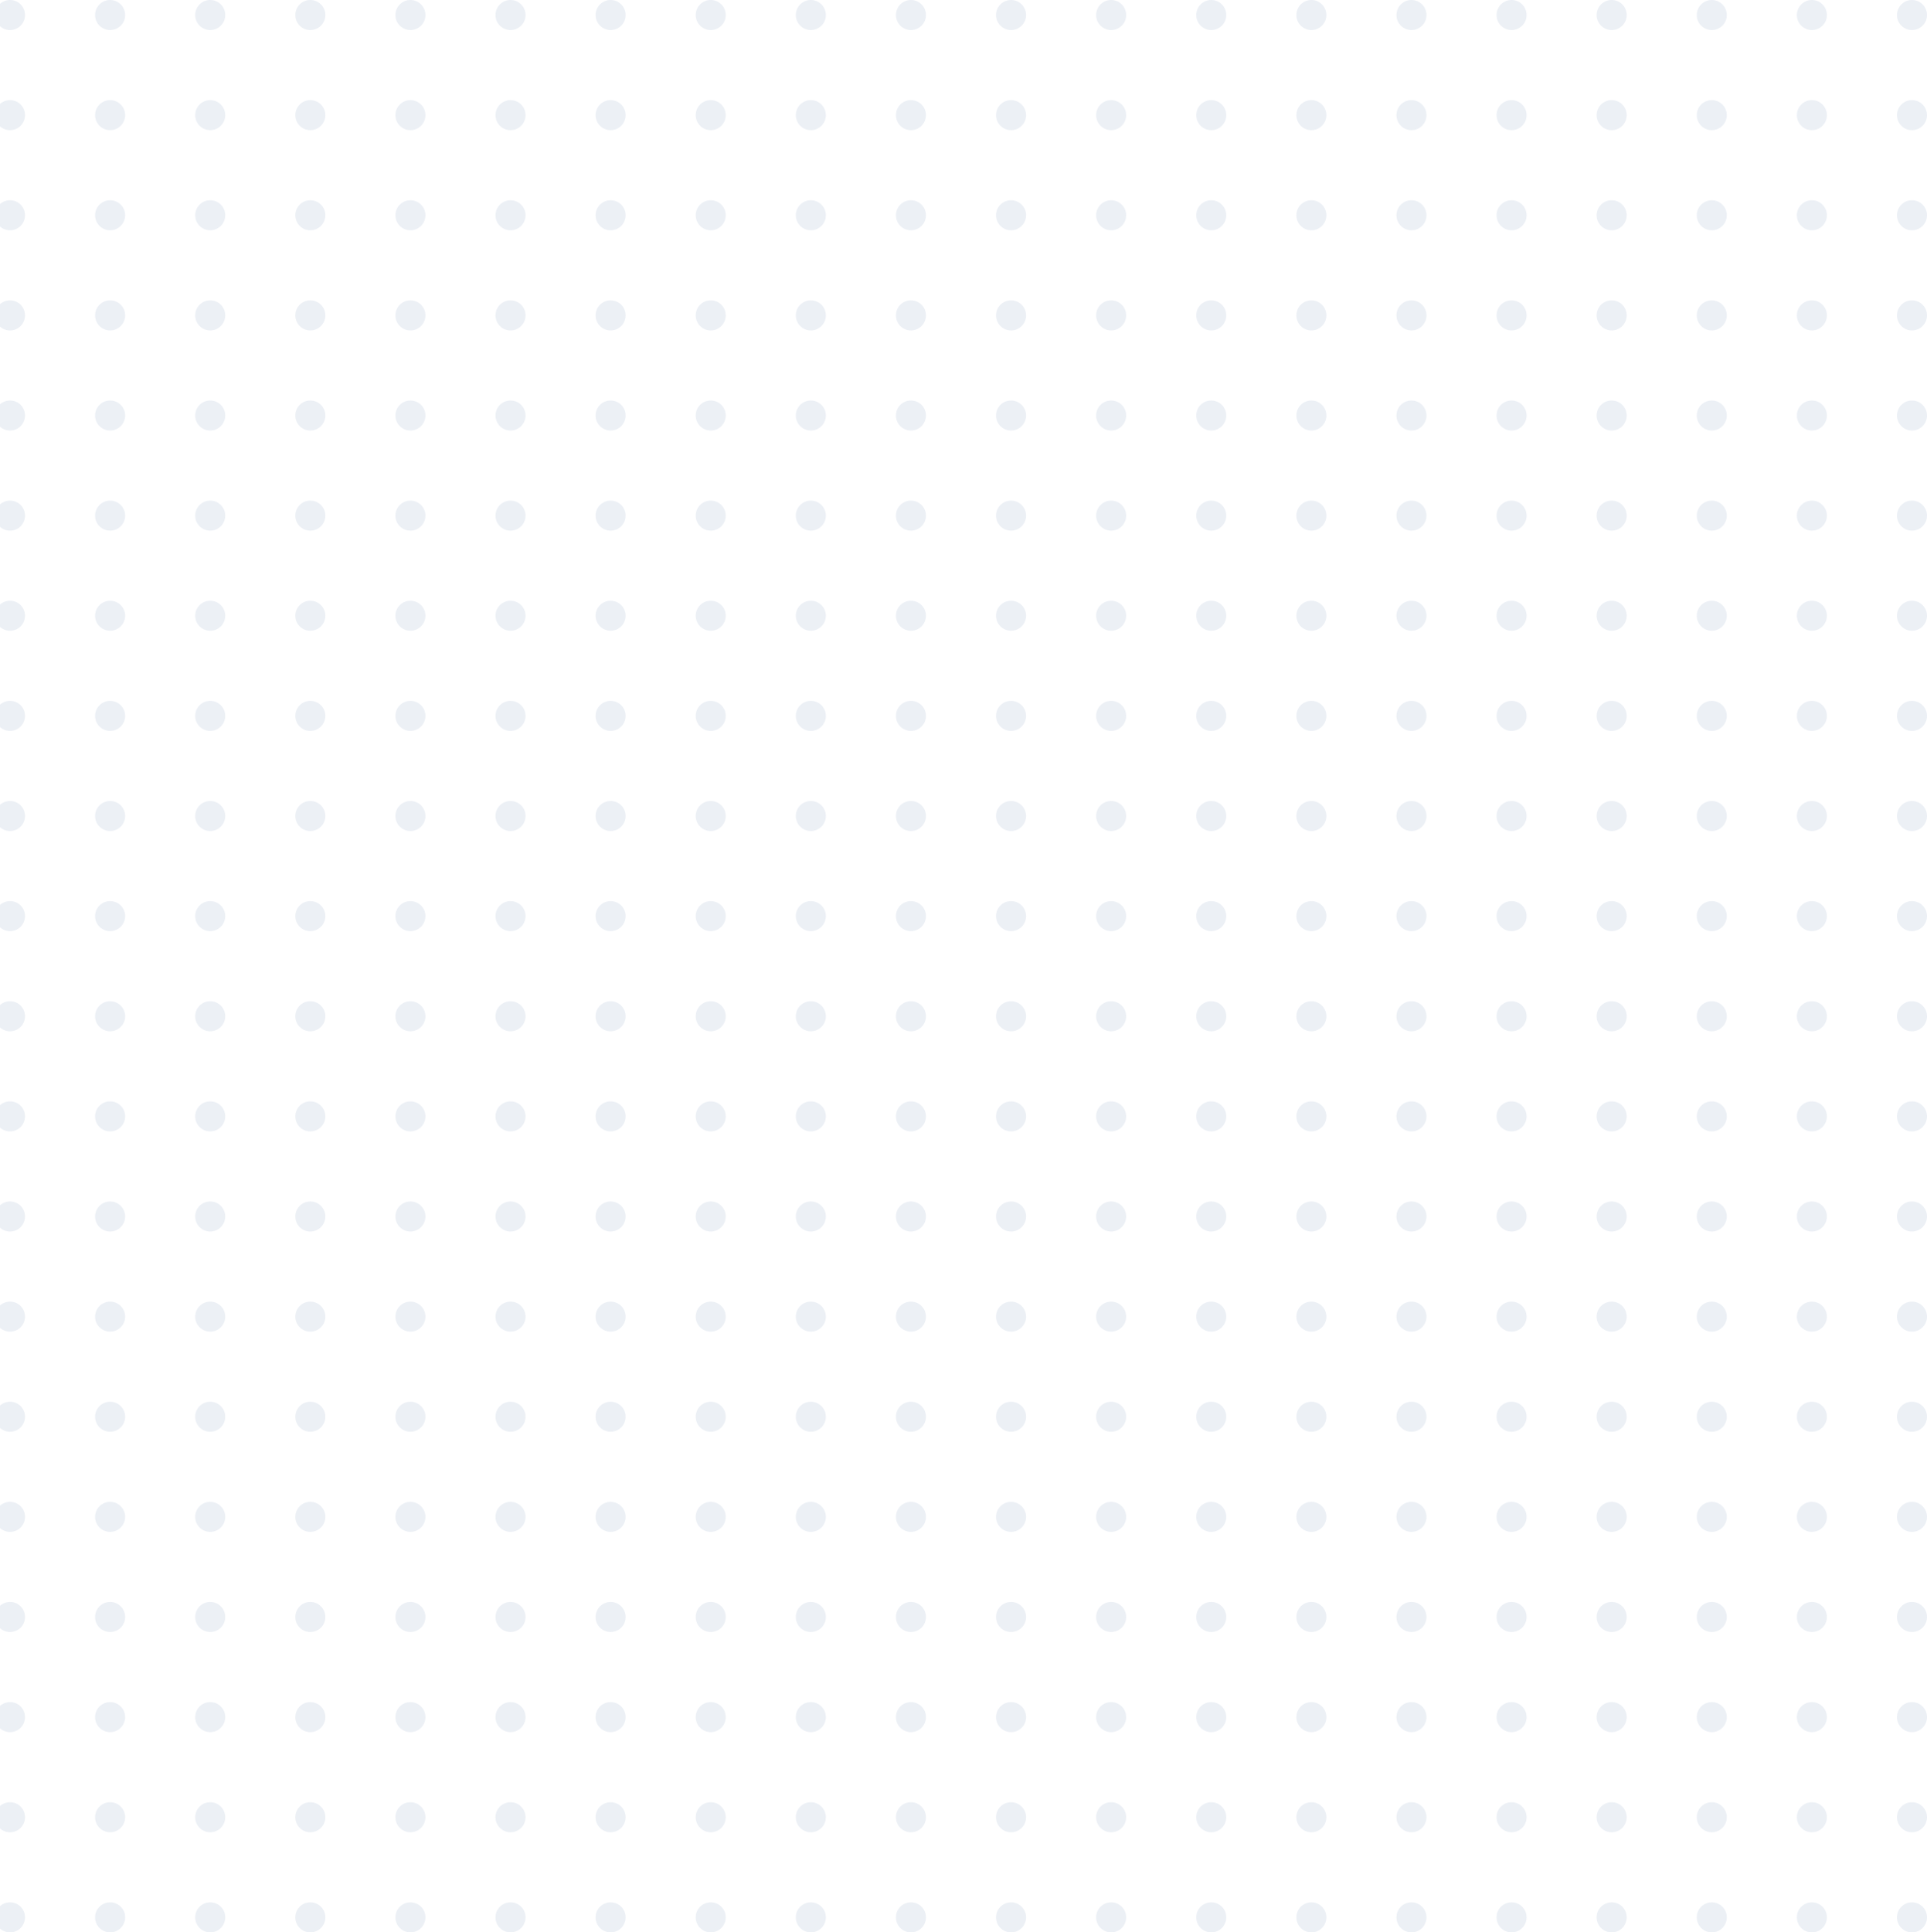 <svg width="385" height="386" viewBox="0 0 385 386" fill="none" xmlns="http://www.w3.org/2000/svg">
<g opacity="0.3">
<circle cx="2" cy="3" r="3" fill="#BECBDF"/>
<circle cx="22" cy="3" r="3" fill="#BECBDF"/>
<circle cx="42" cy="3" r="3" fill="#BECBDF"/>
<circle cx="62" cy="3" r="3" fill="#BECBDF"/>
<circle cx="82" cy="3" r="3" fill="#BECBDF"/>
<circle cx="102" cy="3" r="3" fill="#BECBDF"/>
<circle cx="122" cy="3" r="3" fill="#BECBDF"/>
<circle cx="142" cy="3" r="3" fill="#BECBDF"/>
<circle cx="162" cy="3" r="3" fill="#BECBDF"/>
<circle cx="182" cy="3" r="3" fill="#BECBDF"/>
<circle cx="202" cy="3" r="3" fill="#BECBDF"/>
<circle cx="222" cy="3" r="3" fill="#BECBDF"/>
<circle cx="242" cy="3" r="3" fill="#BECBDF"/>
<circle cx="262" cy="3" r="3" fill="#BECBDF"/>
<circle cx="282" cy="3" r="3" fill="#BECBDF"/>
<circle cx="302" cy="3" r="3" fill="#BECBDF"/>
<circle cx="322" cy="3" r="3" fill="#BECBDF"/>
<circle cx="342" cy="3" r="3" fill="#BECBDF"/>
<circle cx="362" cy="3" r="3" fill="#BECBDF"/>
<circle cx="382" cy="3" r="3" fill="#BECBDF"/>
<circle cx="2" cy="23" r="3" fill="#BECBDF"/>
<circle cx="22" cy="23" r="3" fill="#BECBDF"/>
<circle cx="42" cy="23" r="3" fill="#BECBDF"/>
<circle cx="62" cy="23" r="3" fill="#BECBDF"/>
<circle cx="82" cy="23" r="3" fill="#BECBDF"/>
<circle cx="102" cy="23" r="3" fill="#BECBDF"/>
<circle cx="122" cy="23" r="3" fill="#BECBDF"/>
<circle cx="142" cy="23" r="3" fill="#BECBDF"/>
<circle cx="162" cy="23" r="3" fill="#BECBDF"/>
<circle cx="182" cy="23" r="3" fill="#BECBDF"/>
<circle cx="202" cy="23" r="3" fill="#BECBDF"/>
<circle cx="222" cy="23" r="3" fill="#BECBDF"/>
<circle cx="242" cy="23" r="3" fill="#BECBDF"/>
<circle cx="262" cy="23" r="3" fill="#BECBDF"/>
<circle cx="282" cy="23" r="3" fill="#BECBDF"/>
<circle cx="302" cy="23" r="3" fill="#BECBDF"/>
<circle cx="322" cy="23" r="3" fill="#BECBDF"/>
<circle cx="342" cy="23" r="3" fill="#BECBDF"/>
<circle cx="362" cy="23" r="3" fill="#BECBDF"/>
<circle cx="382" cy="23" r="3" fill="#BECBDF"/>
<circle cx="2" cy="43" r="3" fill="#BECBDF"/>
<circle cx="22" cy="43" r="3" fill="#BECBDF"/>
<circle cx="42" cy="43" r="3" fill="#BECBDF"/>
<circle cx="62" cy="43" r="3" fill="#BECBDF"/>
<circle cx="82" cy="43" r="3" fill="#BECBDF"/>
<circle cx="102" cy="43" r="3" fill="#BECBDF"/>
<circle cx="122" cy="43" r="3" fill="#BECBDF"/>
<circle cx="142" cy="43" r="3" fill="#BECBDF"/>
<circle cx="162" cy="43" r="3" fill="#BECBDF"/>
<circle cx="182" cy="43" r="3" fill="#BECBDF"/>
<circle cx="202" cy="43" r="3" fill="#BECBDF"/>
<circle cx="222" cy="43" r="3" fill="#BECBDF"/>
<circle cx="242" cy="43" r="3" fill="#BECBDF"/>
<circle cx="262" cy="43" r="3" fill="#BECBDF"/>
<circle cx="282" cy="43" r="3" fill="#BECBDF"/>
<circle cx="302" cy="43" r="3" fill="#BECBDF"/>
<circle cx="322" cy="43" r="3" fill="#BECBDF"/>
<circle cx="342" cy="43" r="3" fill="#BECBDF"/>
<circle cx="362" cy="43" r="3" fill="#BECBDF"/>
<circle cx="382" cy="43" r="3" fill="#BECBDF"/>
<circle cx="2" cy="63" r="3" fill="#BECBDF"/>
<circle cx="22" cy="63" r="3" fill="#BECBDF"/>
<circle cx="42" cy="63" r="3" fill="#BECBDF"/>
<circle cx="62" cy="63" r="3" fill="#BECBDF"/>
<circle cx="82" cy="63" r="3" fill="#BECBDF"/>
<circle cx="102" cy="63" r="3" fill="#BECBDF"/>
<circle cx="122" cy="63" r="3" fill="#BECBDF"/>
<circle cx="142" cy="63" r="3" fill="#BECBDF"/>
<circle cx="162" cy="63" r="3" fill="#BECBDF"/>
<circle cx="182" cy="63" r="3" fill="#BECBDF"/>
<circle cx="202" cy="63" r="3" fill="#BECBDF"/>
<circle cx="222" cy="63" r="3" fill="#BECBDF"/>
<circle cx="242" cy="63" r="3" fill="#BECBDF"/>
<circle cx="262" cy="63" r="3" fill="#BECBDF"/>
<circle cx="282" cy="63" r="3" fill="#BECBDF"/>
<circle cx="302" cy="63" r="3" fill="#BECBDF"/>
<circle cx="322" cy="63" r="3" fill="#BECBDF"/>
<circle cx="342" cy="63" r="3" fill="#BECBDF"/>
<circle cx="362" cy="63" r="3" fill="#BECBDF"/>
<circle cx="382" cy="63" r="3" fill="#BECBDF"/>
<circle cx="2" cy="83" r="3" fill="#BECBDF"/>
<circle cx="22" cy="83" r="3" fill="#BECBDF"/>
<circle cx="42" cy="83" r="3" fill="#BECBDF"/>
<circle cx="62" cy="83" r="3" fill="#BECBDF"/>
<circle cx="82" cy="83" r="3" fill="#BECBDF"/>
<circle cx="102" cy="83" r="3" fill="#BECBDF"/>
<circle cx="122" cy="83" r="3" fill="#BECBDF"/>
<circle cx="142" cy="83" r="3" fill="#BECBDF"/>
<circle cx="162" cy="83" r="3" fill="#BECBDF"/>
<circle cx="182" cy="83" r="3" fill="#BECBDF"/>
<circle cx="202" cy="83" r="3" fill="#BECBDF"/>
<circle cx="222" cy="83" r="3" fill="#BECBDF"/>
<circle cx="242" cy="83" r="3" fill="#BECBDF"/>
<circle cx="262" cy="83" r="3" fill="#BECBDF"/>
<circle cx="282" cy="83" r="3" fill="#BECBDF"/>
<circle cx="302" cy="83" r="3" fill="#BECBDF"/>
<circle cx="322" cy="83" r="3" fill="#BECBDF"/>
<circle cx="342" cy="83" r="3" fill="#BECBDF"/>
<circle cx="362" cy="83" r="3" fill="#BECBDF"/>
<circle cx="382" cy="83" r="3" fill="#BECBDF"/>
<circle cx="2" cy="103" r="3" fill="#BECBDF"/>
<circle cx="22" cy="103" r="3" fill="#BECBDF"/>
<circle cx="42" cy="103" r="3" fill="#BECBDF"/>
<circle cx="62" cy="103" r="3" fill="#BECBDF"/>
<circle cx="82" cy="103" r="3" fill="#BECBDF"/>
<circle cx="102" cy="103" r="3" fill="#BECBDF"/>
<circle cx="122" cy="103" r="3" fill="#BECBDF"/>
<circle cx="142" cy="103" r="3" fill="#BECBDF"/>
<circle cx="162" cy="103" r="3" fill="#BECBDF"/>
<circle cx="182" cy="103" r="3" fill="#BECBDF"/>
<circle cx="202" cy="103" r="3" fill="#BECBDF"/>
<circle cx="222" cy="103" r="3" fill="#BECBDF"/>
<circle cx="242" cy="103" r="3" fill="#BECBDF"/>
<circle cx="262" cy="103" r="3" fill="#BECBDF"/>
<circle cx="282" cy="103" r="3" fill="#BECBDF"/>
<circle cx="302" cy="103" r="3" fill="#BECBDF"/>
<circle cx="322" cy="103" r="3" fill="#BECBDF"/>
<circle cx="342" cy="103" r="3" fill="#BECBDF"/>
<circle cx="362" cy="103" r="3" fill="#BECBDF"/>
<circle cx="382" cy="103" r="3" fill="#BECBDF"/>
<circle cx="2" cy="123" r="3" fill="#BECBDF"/>
<circle cx="22" cy="123" r="3" fill="#BECBDF"/>
<circle cx="42" cy="123" r="3" fill="#BECBDF"/>
<circle cx="62" cy="123" r="3" fill="#BECBDF"/>
<circle cx="82" cy="123" r="3" fill="#BECBDF"/>
<circle cx="102" cy="123" r="3" fill="#BECBDF"/>
<circle cx="122" cy="123" r="3" fill="#BECBDF"/>
<circle cx="142" cy="123" r="3" fill="#BECBDF"/>
<circle cx="162" cy="123" r="3" fill="#BECBDF"/>
<circle cx="182" cy="123" r="3" fill="#BECBDF"/>
<circle cx="202" cy="123" r="3" fill="#BECBDF"/>
<circle cx="222" cy="123" r="3" fill="#BECBDF"/>
<circle cx="242" cy="123" r="3" fill="#BECBDF"/>
<circle cx="262" cy="123" r="3" fill="#BECBDF"/>
<circle cx="282" cy="123" r="3" fill="#BECBDF"/>
<circle cx="302" cy="123" r="3" fill="#BECBDF"/>
<circle cx="322" cy="123" r="3" fill="#BECBDF"/>
<circle cx="342" cy="123" r="3" fill="#BECBDF"/>
<circle cx="362" cy="123" r="3" fill="#BECBDF"/>
<circle cx="382" cy="123" r="3" fill="#BECBDF"/>
<circle cx="2" cy="143" r="3" fill="#BECBDF"/>
<circle cx="22" cy="143" r="3" fill="#BECBDF"/>
<circle cx="42" cy="143" r="3" fill="#BECBDF"/>
<circle cx="62" cy="143" r="3" fill="#BECBDF"/>
<circle cx="82" cy="143" r="3" fill="#BECBDF"/>
<circle cx="102" cy="143" r="3" fill="#BECBDF"/>
<circle cx="122" cy="143" r="3" fill="#BECBDF"/>
<circle cx="142" cy="143" r="3" fill="#BECBDF"/>
<circle cx="162" cy="143" r="3" fill="#BECBDF"/>
<circle cx="182" cy="143" r="3" fill="#BECBDF"/>
<circle cx="202" cy="143" r="3" fill="#BECBDF"/>
<circle cx="222" cy="143" r="3" fill="#BECBDF"/>
<circle cx="242" cy="143" r="3" fill="#BECBDF"/>
<circle cx="262" cy="143" r="3" fill="#BECBDF"/>
<circle cx="282" cy="143" r="3" fill="#BECBDF"/>
<circle cx="302" cy="143" r="3" fill="#BECBDF"/>
<circle cx="322" cy="143" r="3" fill="#BECBDF"/>
<circle cx="342" cy="143" r="3" fill="#BECBDF"/>
<circle cx="362" cy="143" r="3" fill="#BECBDF"/>
<circle cx="382" cy="143" r="3" fill="#BECBDF"/>
<circle cx="2" cy="163" r="3" fill="#BECBDF"/>
<circle cx="22" cy="163" r="3" fill="#BECBDF"/>
<circle cx="42" cy="163" r="3" fill="#BECBDF"/>
<circle cx="62" cy="163" r="3" fill="#BECBDF"/>
<circle cx="82" cy="163" r="3" fill="#BECBDF"/>
<circle cx="102" cy="163" r="3" fill="#BECBDF"/>
<circle cx="122" cy="163" r="3" fill="#BECBDF"/>
<circle cx="142" cy="163" r="3" fill="#BECBDF"/>
<circle cx="162" cy="163" r="3" fill="#BECBDF"/>
<circle cx="182" cy="163" r="3" fill="#BECBDF"/>
<circle cx="202" cy="163" r="3" fill="#BECBDF"/>
<circle cx="222" cy="163" r="3" fill="#BECBDF"/>
<circle cx="242" cy="163" r="3" fill="#BECBDF"/>
<circle cx="262" cy="163" r="3" fill="#BECBDF"/>
<circle cx="282" cy="163" r="3" fill="#BECBDF"/>
<circle cx="302" cy="163" r="3" fill="#BECBDF"/>
<circle cx="322" cy="163" r="3" fill="#BECBDF"/>
<circle cx="342" cy="163" r="3" fill="#BECBDF"/>
<circle cx="362" cy="163" r="3" fill="#BECBDF"/>
<circle cx="382" cy="163" r="3" fill="#BECBDF"/>
<circle cx="2" cy="183" r="3" fill="#BECBDF"/>
<circle cx="22" cy="183" r="3" fill="#BECBDF"/>
<circle cx="42" cy="183" r="3" fill="#BECBDF"/>
<circle cx="62" cy="183" r="3" fill="#BECBDF"/>
<circle cx="82" cy="183" r="3" fill="#BECBDF"/>
<circle cx="102" cy="183" r="3" fill="#BECBDF"/>
<circle cx="122" cy="183" r="3" fill="#BECBDF"/>
<circle cx="142" cy="183" r="3" fill="#BECBDF"/>
<circle cx="162" cy="183" r="3" fill="#BECBDF"/>
<circle cx="182" cy="183" r="3" fill="#BECBDF"/>
<circle cx="202" cy="183" r="3" fill="#BECBDF"/>
<circle cx="222" cy="183" r="3" fill="#BECBDF"/>
<circle cx="242" cy="183" r="3" fill="#BECBDF"/>
<circle cx="262" cy="183" r="3" fill="#BECBDF"/>
<circle cx="282" cy="183" r="3" fill="#BECBDF"/>
<circle cx="302" cy="183" r="3" fill="#BECBDF"/>
<circle cx="322" cy="183" r="3" fill="#BECBDF"/>
<circle cx="342" cy="183" r="3" fill="#BECBDF"/>
<circle cx="362" cy="183" r="3" fill="#BECBDF"/>
<circle cx="382" cy="183" r="3" fill="#BECBDF"/>
<circle cx="2" cy="203" r="3" fill="#BECBDF"/>
<circle cx="22" cy="203" r="3" fill="#BECBDF"/>
<circle cx="42" cy="203" r="3" fill="#BECBDF"/>
<circle cx="62" cy="203" r="3" fill="#BECBDF"/>
<circle cx="82" cy="203" r="3" fill="#BECBDF"/>
<circle cx="102" cy="203" r="3" fill="#BECBDF"/>
<circle cx="122" cy="203" r="3" fill="#BECBDF"/>
<circle cx="142" cy="203" r="3" fill="#BECBDF"/>
<circle cx="162" cy="203" r="3" fill="#BECBDF"/>
<circle cx="182" cy="203" r="3" fill="#BECBDF"/>
<circle cx="202" cy="203" r="3" fill="#BECBDF"/>
<circle cx="222" cy="203" r="3" fill="#BECBDF"/>
<circle cx="242" cy="203" r="3" fill="#BECBDF"/>
<circle cx="262" cy="203" r="3" fill="#BECBDF"/>
<circle cx="282" cy="203" r="3" fill="#BECBDF"/>
<circle cx="302" cy="203" r="3" fill="#BECBDF"/>
<circle cx="322" cy="203" r="3" fill="#BECBDF"/>
<circle cx="342" cy="203" r="3" fill="#BECBDF"/>
<circle cx="362" cy="203" r="3" fill="#BECBDF"/>
<circle cx="382" cy="203" r="3" fill="#BECBDF"/>
<circle cx="2" cy="223" r="3" fill="#BECBDF"/>
<circle cx="22" cy="223" r="3" fill="#BECBDF"/>
<circle cx="42" cy="223" r="3" fill="#BECBDF"/>
<circle cx="62" cy="223" r="3" fill="#BECBDF"/>
<circle cx="82" cy="223" r="3" fill="#BECBDF"/>
<circle cx="102" cy="223" r="3" fill="#BECBDF"/>
<circle cx="122" cy="223" r="3" fill="#BECBDF"/>
<circle cx="142" cy="223" r="3" fill="#BECBDF"/>
<circle cx="162" cy="223" r="3" fill="#BECBDF"/>
<circle cx="182" cy="223" r="3" fill="#BECBDF"/>
<circle cx="202" cy="223" r="3" fill="#BECBDF"/>
<circle cx="222" cy="223" r="3" fill="#BECBDF"/>
<circle cx="242" cy="223" r="3" fill="#BECBDF"/>
<circle cx="262" cy="223" r="3" fill="#BECBDF"/>
<circle cx="282" cy="223" r="3" fill="#BECBDF"/>
<circle cx="302" cy="223" r="3" fill="#BECBDF"/>
<circle cx="322" cy="223" r="3" fill="#BECBDF"/>
<circle cx="342" cy="223" r="3" fill="#BECBDF"/>
<circle cx="362" cy="223" r="3" fill="#BECBDF"/>
<circle cx="382" cy="223" r="3" fill="#BECBDF"/>
<circle cx="2" cy="243" r="3" fill="#BECBDF"/>
<circle cx="22" cy="243" r="3" fill="#BECBDF"/>
<circle cx="42" cy="243" r="3" fill="#BECBDF"/>
<circle cx="62" cy="243" r="3" fill="#BECBDF"/>
<circle cx="82" cy="243" r="3" fill="#BECBDF"/>
<circle cx="102" cy="243" r="3" fill="#BECBDF"/>
<circle cx="122" cy="243" r="3" fill="#BECBDF"/>
<circle cx="142" cy="243" r="3" fill="#BECBDF"/>
<circle cx="162" cy="243" r="3" fill="#BECBDF"/>
<circle cx="182" cy="243" r="3" fill="#BECBDF"/>
<circle cx="202" cy="243" r="3" fill="#BECBDF"/>
<circle cx="222" cy="243" r="3" fill="#BECBDF"/>
<circle cx="242" cy="243" r="3" fill="#BECBDF"/>
<circle cx="262" cy="243" r="3" fill="#BECBDF"/>
<circle cx="282" cy="243" r="3" fill="#BECBDF"/>
<circle cx="302" cy="243" r="3" fill="#BECBDF"/>
<circle cx="322" cy="243" r="3" fill="#BECBDF"/>
<circle cx="342" cy="243" r="3" fill="#BECBDF"/>
<circle cx="362" cy="243" r="3" fill="#BECBDF"/>
<circle cx="382" cy="243" r="3" fill="#BECBDF"/>
<circle cx="2" cy="263" r="3" fill="#BECBDF"/>
<circle cx="22" cy="263" r="3" fill="#BECBDF"/>
<circle cx="42" cy="263" r="3" fill="#BECBDF"/>
<circle cx="62" cy="263" r="3" fill="#BECBDF"/>
<circle cx="82" cy="263" r="3" fill="#BECBDF"/>
<circle cx="102" cy="263" r="3" fill="#BECBDF"/>
<circle cx="122" cy="263" r="3" fill="#BECBDF"/>
<circle cx="142" cy="263" r="3" fill="#BECBDF"/>
<circle cx="162" cy="263" r="3" fill="#BECBDF"/>
<circle cx="182" cy="263" r="3" fill="#BECBDF"/>
<circle cx="202" cy="263" r="3" fill="#BECBDF"/>
<circle cx="222" cy="263" r="3" fill="#BECBDF"/>
<circle cx="242" cy="263" r="3" fill="#BECBDF"/>
<circle cx="262" cy="263" r="3" fill="#BECBDF"/>
<circle cx="282" cy="263" r="3" fill="#BECBDF"/>
<circle cx="302" cy="263" r="3" fill="#BECBDF"/>
<circle cx="322" cy="263" r="3" fill="#BECBDF"/>
<circle cx="342" cy="263" r="3" fill="#BECBDF"/>
<circle cx="362" cy="263" r="3" fill="#BECBDF"/>
<circle cx="382" cy="263" r="3" fill="#BECBDF"/>
<circle cx="2" cy="283" r="3" fill="#BECBDF"/>
<circle cx="22" cy="283" r="3" fill="#BECBDF"/>
<circle cx="42" cy="283" r="3" fill="#BECBDF"/>
<circle cx="62" cy="283" r="3" fill="#BECBDF"/>
<circle cx="82" cy="283" r="3" fill="#BECBDF"/>
<circle cx="102" cy="283" r="3" fill="#BECBDF"/>
<circle cx="122" cy="283" r="3" fill="#BECBDF"/>
<circle cx="142" cy="283" r="3" fill="#BECBDF"/>
<circle cx="162" cy="283" r="3" fill="#BECBDF"/>
<circle cx="182" cy="283" r="3" fill="#BECBDF"/>
<circle cx="202" cy="283" r="3" fill="#BECBDF"/>
<circle cx="222" cy="283" r="3" fill="#BECBDF"/>
<circle cx="242" cy="283" r="3" fill="#BECBDF"/>
<circle cx="262" cy="283" r="3" fill="#BECBDF"/>
<circle cx="282" cy="283" r="3" fill="#BECBDF"/>
<circle cx="302" cy="283" r="3" fill="#BECBDF"/>
<circle cx="322" cy="283" r="3" fill="#BECBDF"/>
<circle cx="342" cy="283" r="3" fill="#BECBDF"/>
<circle cx="362" cy="283" r="3" fill="#BECBDF"/>
<circle cx="382" cy="283" r="3" fill="#BECBDF"/>
<circle cx="2" cy="303" r="3" fill="#BECBDF"/>
<circle cx="22" cy="303" r="3" fill="#BECBDF"/>
<circle cx="42" cy="303" r="3" fill="#BECBDF"/>
<circle cx="62" cy="303" r="3" fill="#BECBDF"/>
<circle cx="82" cy="303" r="3" fill="#BECBDF"/>
<circle cx="102" cy="303" r="3" fill="#BECBDF"/>
<circle cx="122" cy="303" r="3" fill="#BECBDF"/>
<circle cx="142" cy="303" r="3" fill="#BECBDF"/>
<circle cx="162" cy="303" r="3" fill="#BECBDF"/>
<circle cx="182" cy="303" r="3" fill="#BECBDF"/>
<circle cx="202" cy="303" r="3" fill="#BECBDF"/>
<circle cx="222" cy="303" r="3" fill="#BECBDF"/>
<circle cx="242" cy="303" r="3" fill="#BECBDF"/>
<circle cx="262" cy="303" r="3" fill="#BECBDF"/>
<circle cx="282" cy="303" r="3" fill="#BECBDF"/>
<circle cx="302" cy="303" r="3" fill="#BECBDF"/>
<circle cx="322" cy="303" r="3" fill="#BECBDF"/>
<circle cx="342" cy="303" r="3" fill="#BECBDF"/>
<circle cx="362" cy="303" r="3" fill="#BECBDF"/>
<circle cx="382" cy="303" r="3" fill="#BECBDF"/>
<circle cx="2" cy="323" r="3" fill="#BECBDF"/>
<circle cx="22" cy="323" r="3" fill="#BECBDF"/>
<circle cx="42" cy="323" r="3" fill="#BECBDF"/>
<circle cx="62" cy="323" r="3" fill="#BECBDF"/>
<circle cx="82" cy="323" r="3" fill="#BECBDF"/>
<circle cx="102" cy="323" r="3" fill="#BECBDF"/>
<circle cx="122" cy="323" r="3" fill="#BECBDF"/>
<circle cx="142" cy="323" r="3" fill="#BECBDF"/>
<circle cx="162" cy="323" r="3" fill="#BECBDF"/>
<circle cx="182" cy="323" r="3" fill="#BECBDF"/>
<circle cx="202" cy="323" r="3" fill="#BECBDF"/>
<circle cx="222" cy="323" r="3" fill="#BECBDF"/>
<circle cx="242" cy="323" r="3" fill="#BECBDF"/>
<circle cx="262" cy="323" r="3" fill="#BECBDF"/>
<circle cx="282" cy="323" r="3" fill="#BECBDF"/>
<circle cx="302" cy="323" r="3" fill="#BECBDF"/>
<circle cx="322" cy="323" r="3" fill="#BECBDF"/>
<circle cx="342" cy="323" r="3" fill="#BECBDF"/>
<circle cx="362" cy="323" r="3" fill="#BECBDF"/>
<circle cx="382" cy="323" r="3" fill="#BECBDF"/>
<circle cx="2" cy="343" r="3" fill="#BECBDF"/>
<circle cx="22" cy="343" r="3" fill="#BECBDF"/>
<circle cx="42" cy="343" r="3" fill="#BECBDF"/>
<circle cx="62" cy="343" r="3" fill="#BECBDF"/>
<circle cx="82" cy="343" r="3" fill="#BECBDF"/>
<circle cx="102" cy="343" r="3" fill="#BECBDF"/>
<circle cx="122" cy="343" r="3" fill="#BECBDF"/>
<circle cx="142" cy="343" r="3" fill="#BECBDF"/>
<circle cx="162" cy="343" r="3" fill="#BECBDF"/>
<circle cx="182" cy="343" r="3" fill="#BECBDF"/>
<circle cx="202" cy="343" r="3" fill="#BECBDF"/>
<circle cx="222" cy="343" r="3" fill="#BECBDF"/>
<circle cx="242" cy="343" r="3" fill="#BECBDF"/>
<circle cx="262" cy="343" r="3" fill="#BECBDF"/>
<circle cx="282" cy="343" r="3" fill="#BECBDF"/>
<circle cx="302" cy="343" r="3" fill="#BECBDF"/>
<circle cx="322" cy="343" r="3" fill="#BECBDF"/>
<circle cx="342" cy="343" r="3" fill="#BECBDF"/>
<circle cx="362" cy="343" r="3" fill="#BECBDF"/>
<circle cx="382" cy="343" r="3" fill="#BECBDF"/>
<circle cx="2" cy="363" r="3" fill="#BECBDF"/>
<circle cx="22" cy="363" r="3" fill="#BECBDF"/>
<circle cx="42" cy="363" r="3" fill="#BECBDF"/>
<circle cx="62" cy="363" r="3" fill="#BECBDF"/>
<circle cx="82" cy="363" r="3" fill="#BECBDF"/>
<circle cx="102" cy="363" r="3" fill="#BECBDF"/>
<circle cx="122" cy="363" r="3" fill="#BECBDF"/>
<circle cx="142" cy="363" r="3" fill="#BECBDF"/>
<circle cx="162" cy="363" r="3" fill="#BECBDF"/>
<circle cx="182" cy="363" r="3" fill="#BECBDF"/>
<circle cx="202" cy="363" r="3" fill="#BECBDF"/>
<circle cx="222" cy="363" r="3" fill="#BECBDF"/>
<circle cx="242" cy="363" r="3" fill="#BECBDF"/>
<circle cx="262" cy="363" r="3" fill="#BECBDF"/>
<circle cx="282" cy="363" r="3" fill="#BECBDF"/>
<circle cx="302" cy="363" r="3" fill="#BECBDF"/>
<circle cx="322" cy="363" r="3" fill="#BECBDF"/>
<circle cx="342" cy="363" r="3" fill="#BECBDF"/>
<circle cx="362" cy="363" r="3" fill="#BECBDF"/>
<circle cx="382" cy="363" r="3" fill="#BECBDF"/>
<circle cx="2" cy="383" r="3" fill="#BECBDF"/>
<circle cx="22" cy="383" r="3" fill="#BECBDF"/>
<circle cx="42" cy="383" r="3" fill="#BECBDF"/>
<circle cx="62" cy="383" r="3" fill="#BECBDF"/>
<circle cx="82" cy="383" r="3" fill="#BECBDF"/>
<circle cx="102" cy="383" r="3" fill="#BECBDF"/>
<circle cx="122" cy="383" r="3" fill="#BECBDF"/>
<circle cx="142" cy="383" r="3" fill="#BECBDF"/>
<circle cx="162" cy="383" r="3" fill="#BECBDF"/>
<circle cx="182" cy="383" r="3" fill="#BECBDF"/>
<circle cx="202" cy="383" r="3" fill="#BECBDF"/>
<circle cx="222" cy="383" r="3" fill="#BECBDF"/>
<circle cx="242" cy="383" r="3" fill="#BECBDF"/>
<circle cx="262" cy="383" r="3" fill="#BECBDF"/>
<circle cx="282" cy="383" r="3" fill="#BECBDF"/>
<circle cx="302" cy="383" r="3" fill="#BECBDF"/>
<circle cx="322" cy="383" r="3" fill="#BECBDF"/>
<circle cx="342" cy="383" r="3" fill="#BECBDF"/>
<circle cx="362" cy="383" r="3" fill="#BECBDF"/>
<circle cx="382" cy="383" r="3" fill="#BECBDF"/>
</g>
</svg>
